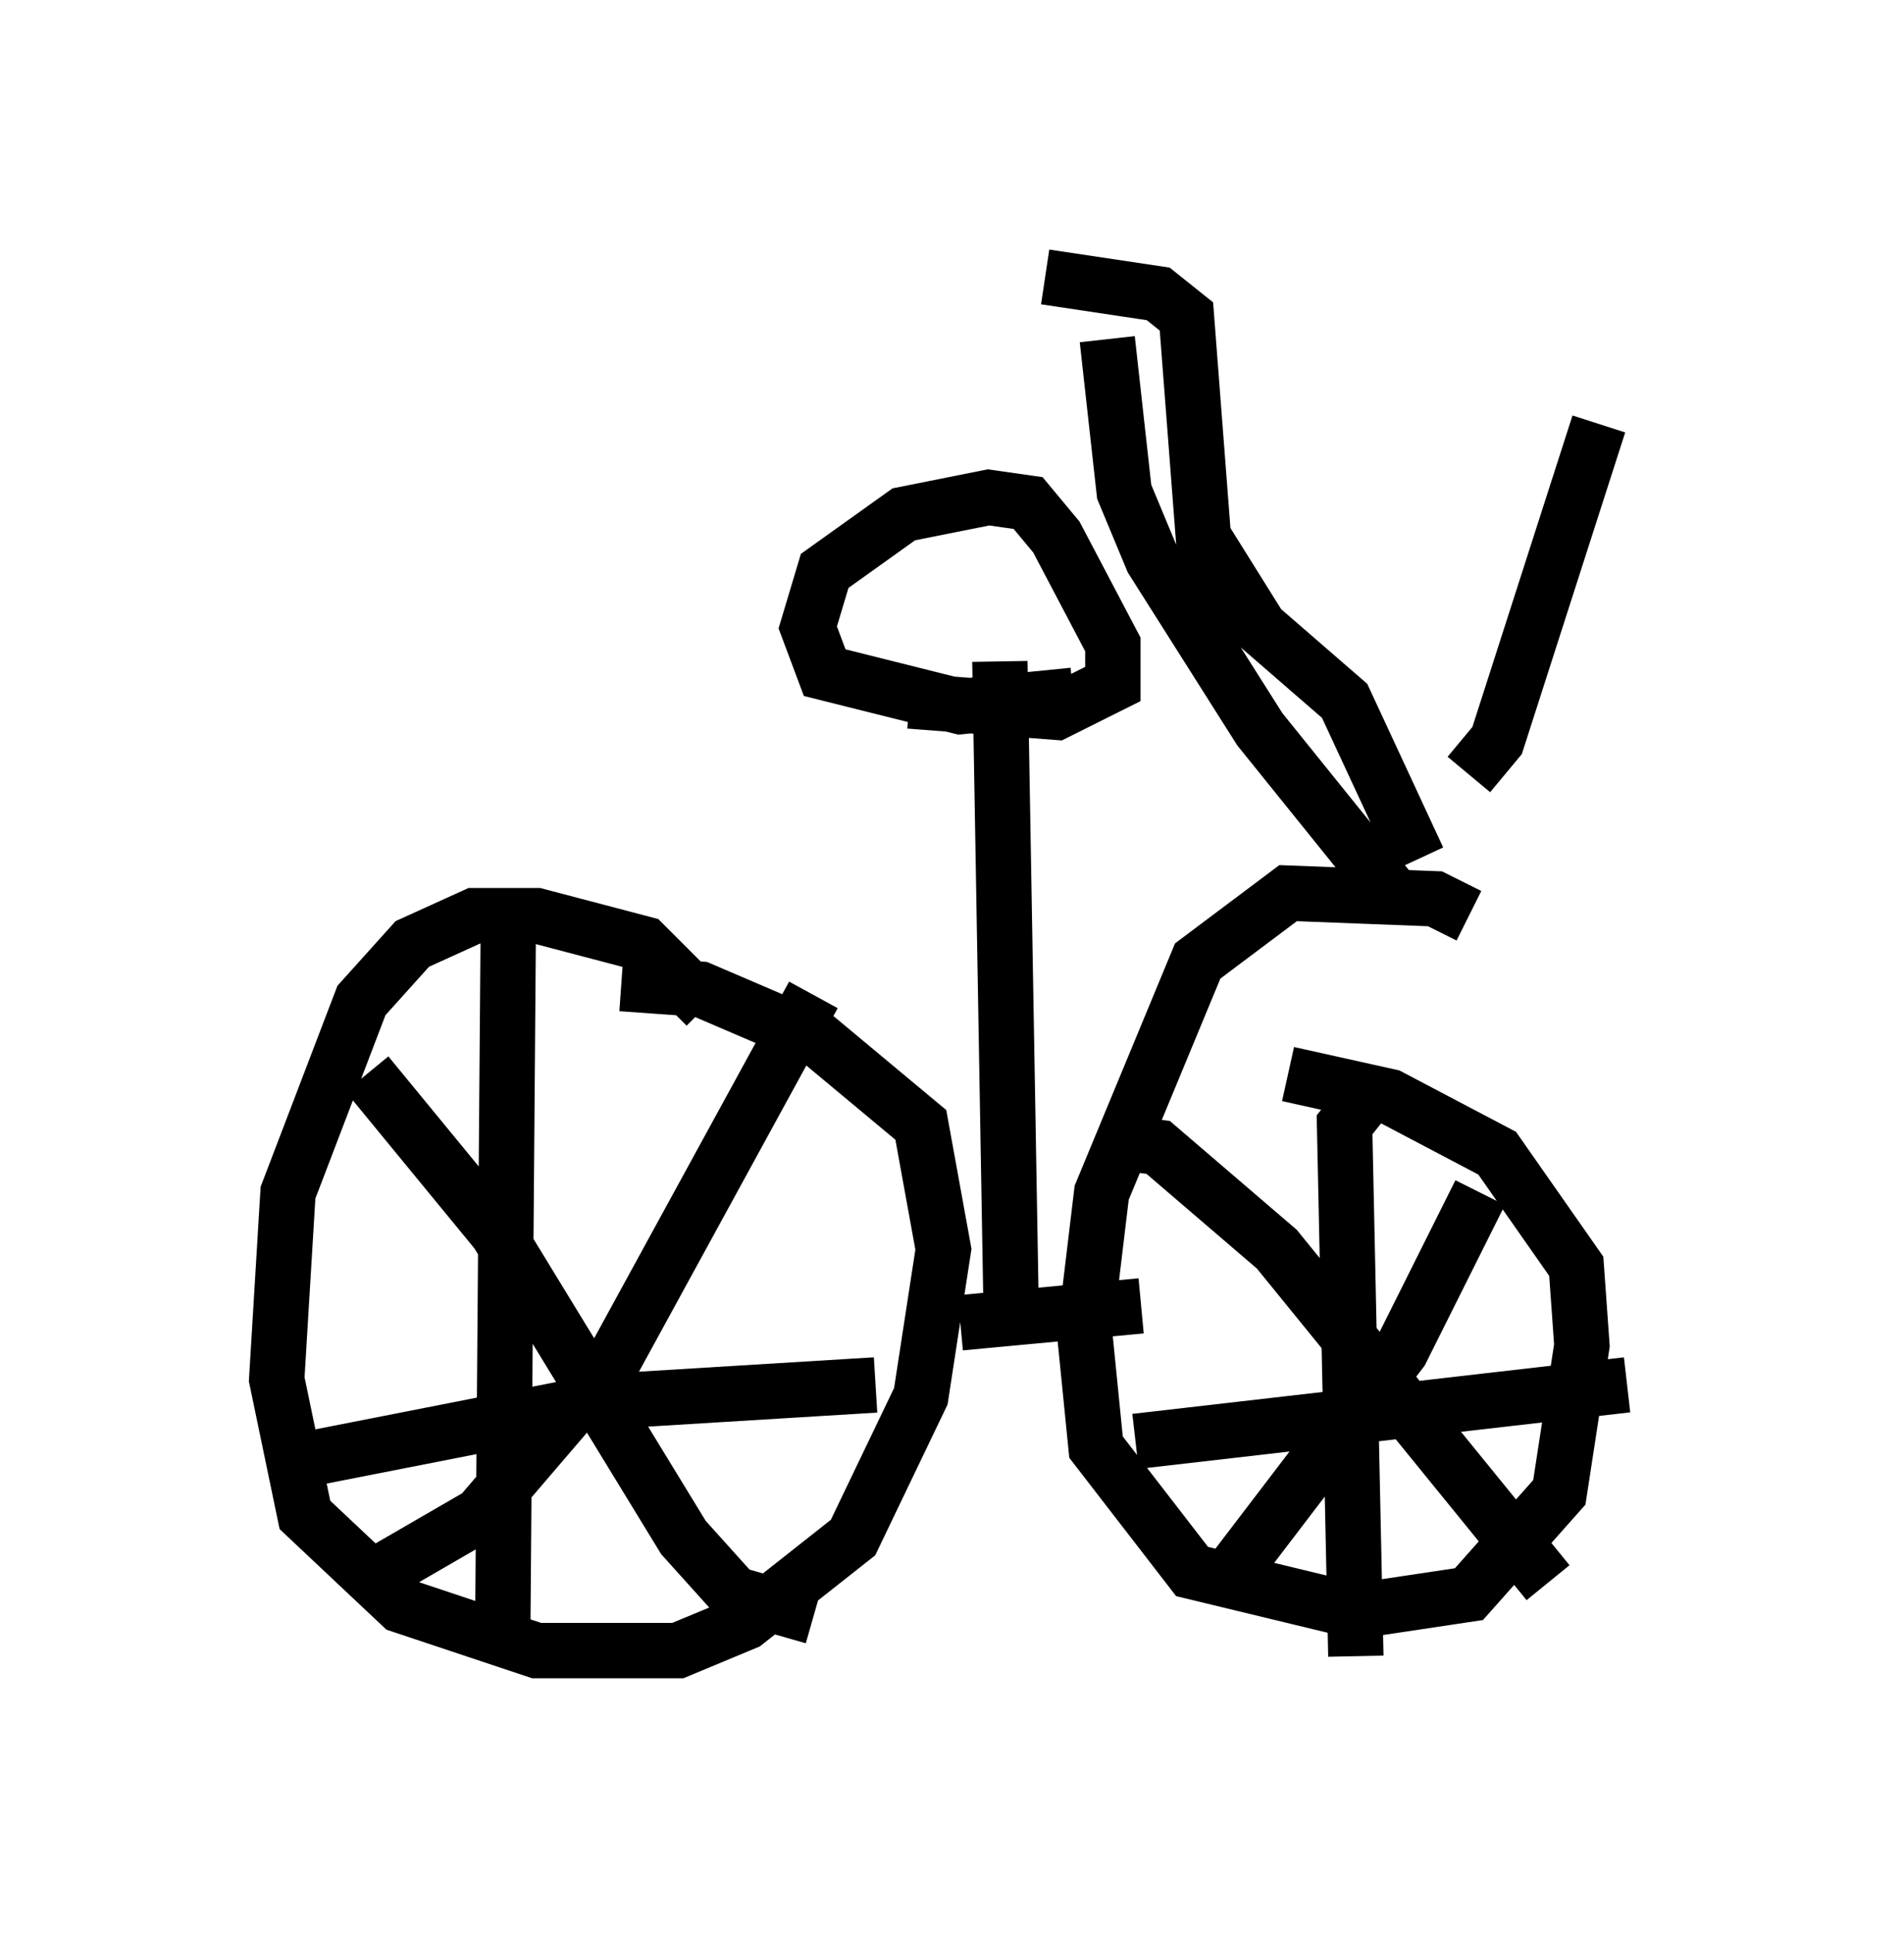 <?xml version="1.0" encoding="utf-8" ?>
<svg baseProfile="full" height="34.909" version="1.1" width="34.398" xmlns="http://www.w3.org/2000/svg" xmlns:ev="http://www.w3.org/2001/xml-events" xmlns:xlink="http://www.w3.org/1999/xlink"><defs /><rect fill="white" height="34.909" width="34.398" x="0" y="0" /><path d="M12.758, 19.802 m0.0, -1.633 l-1.123, -1.123 -1.94, -0.51 l-1.123, 0.0 -1.123, 0.51 l-0.919, 1.021 -1.327, 3.471 l-0.204, 3.369 0.51, 2.45 l1.735, 1.633 2.45, 0.817 l2.552, 0.0 1.225, -0.51 l1.94, -1.531 1.225, -2.552 l0.408, -2.654 -0.408, -2.246 l-1.838, -1.531 -2.144, -0.919 l-1.429, -0.102 m15.313, -1.225 l-0.613, -0.306 -2.654, -0.102 l-1.633, 1.225 -1.735, 4.185 l-0.306, 2.552 0.204, 2.042 l1.735, 2.246 2.96, 0.715 l2.042, -0.306 1.633, -1.838 l0.408, -2.654 -0.102, -1.429 l-1.429, -2.042 -1.94, -1.021 l-1.838, -0.408 m-5.921, 4.492 l3.267, -0.306 m-2.348, 0.102 l-0.204, -11.74 m0.817, -0.306 l0.0, 0.0 m6.431, 4.696 l-2.552, -3.165 -1.94, -3.063 l-0.51, -1.225 -0.306, -2.756 m6.533, 7.861 l0.51, -0.613 1.838, -5.717 m-9.494, 4.9 l-2.042, 0.204 -2.45, -0.613 l-0.306, -0.817 0.306, -1.021 l1.429, -1.021 1.531, -0.306 l0.715, 0.102 0.51, 0.613 l1.021, 1.94 0.0, 0.715 l-1.021, 0.51 -2.654, -0.204 m-7.248, 4.185 l-0.102, 12.965 m-3.981, -3.369 l5.717, -1.123 5.002, -0.306 m-1.123, -7.044 l-3.573, 6.533 -2.45, 2.858 l-1.94, 1.123 m-0.102, -9.086 l2.348, 2.858 3.369, 5.513 l0.919, 1.021 1.429, 0.408 m10.004, -9.392 l-0.408, 0.51 0.204, 9.596 m-3.981, -3.879 l8.881, -1.021 m-2.654, -3.471 l-1.429, 2.858 -2.96, 3.879 m-2.246, -7.656 l0.817, 0.102 2.144, 1.838 l4.9, 6.023 m-2.348, -13.067 l-1.327, -2.858 -1.531, -1.327 l-1.021, -1.633 -0.306, -3.981 l-0.51, -0.408 -2.042, -0.306 " fill="none" stroke="black" stroke-width="1" /></svg>